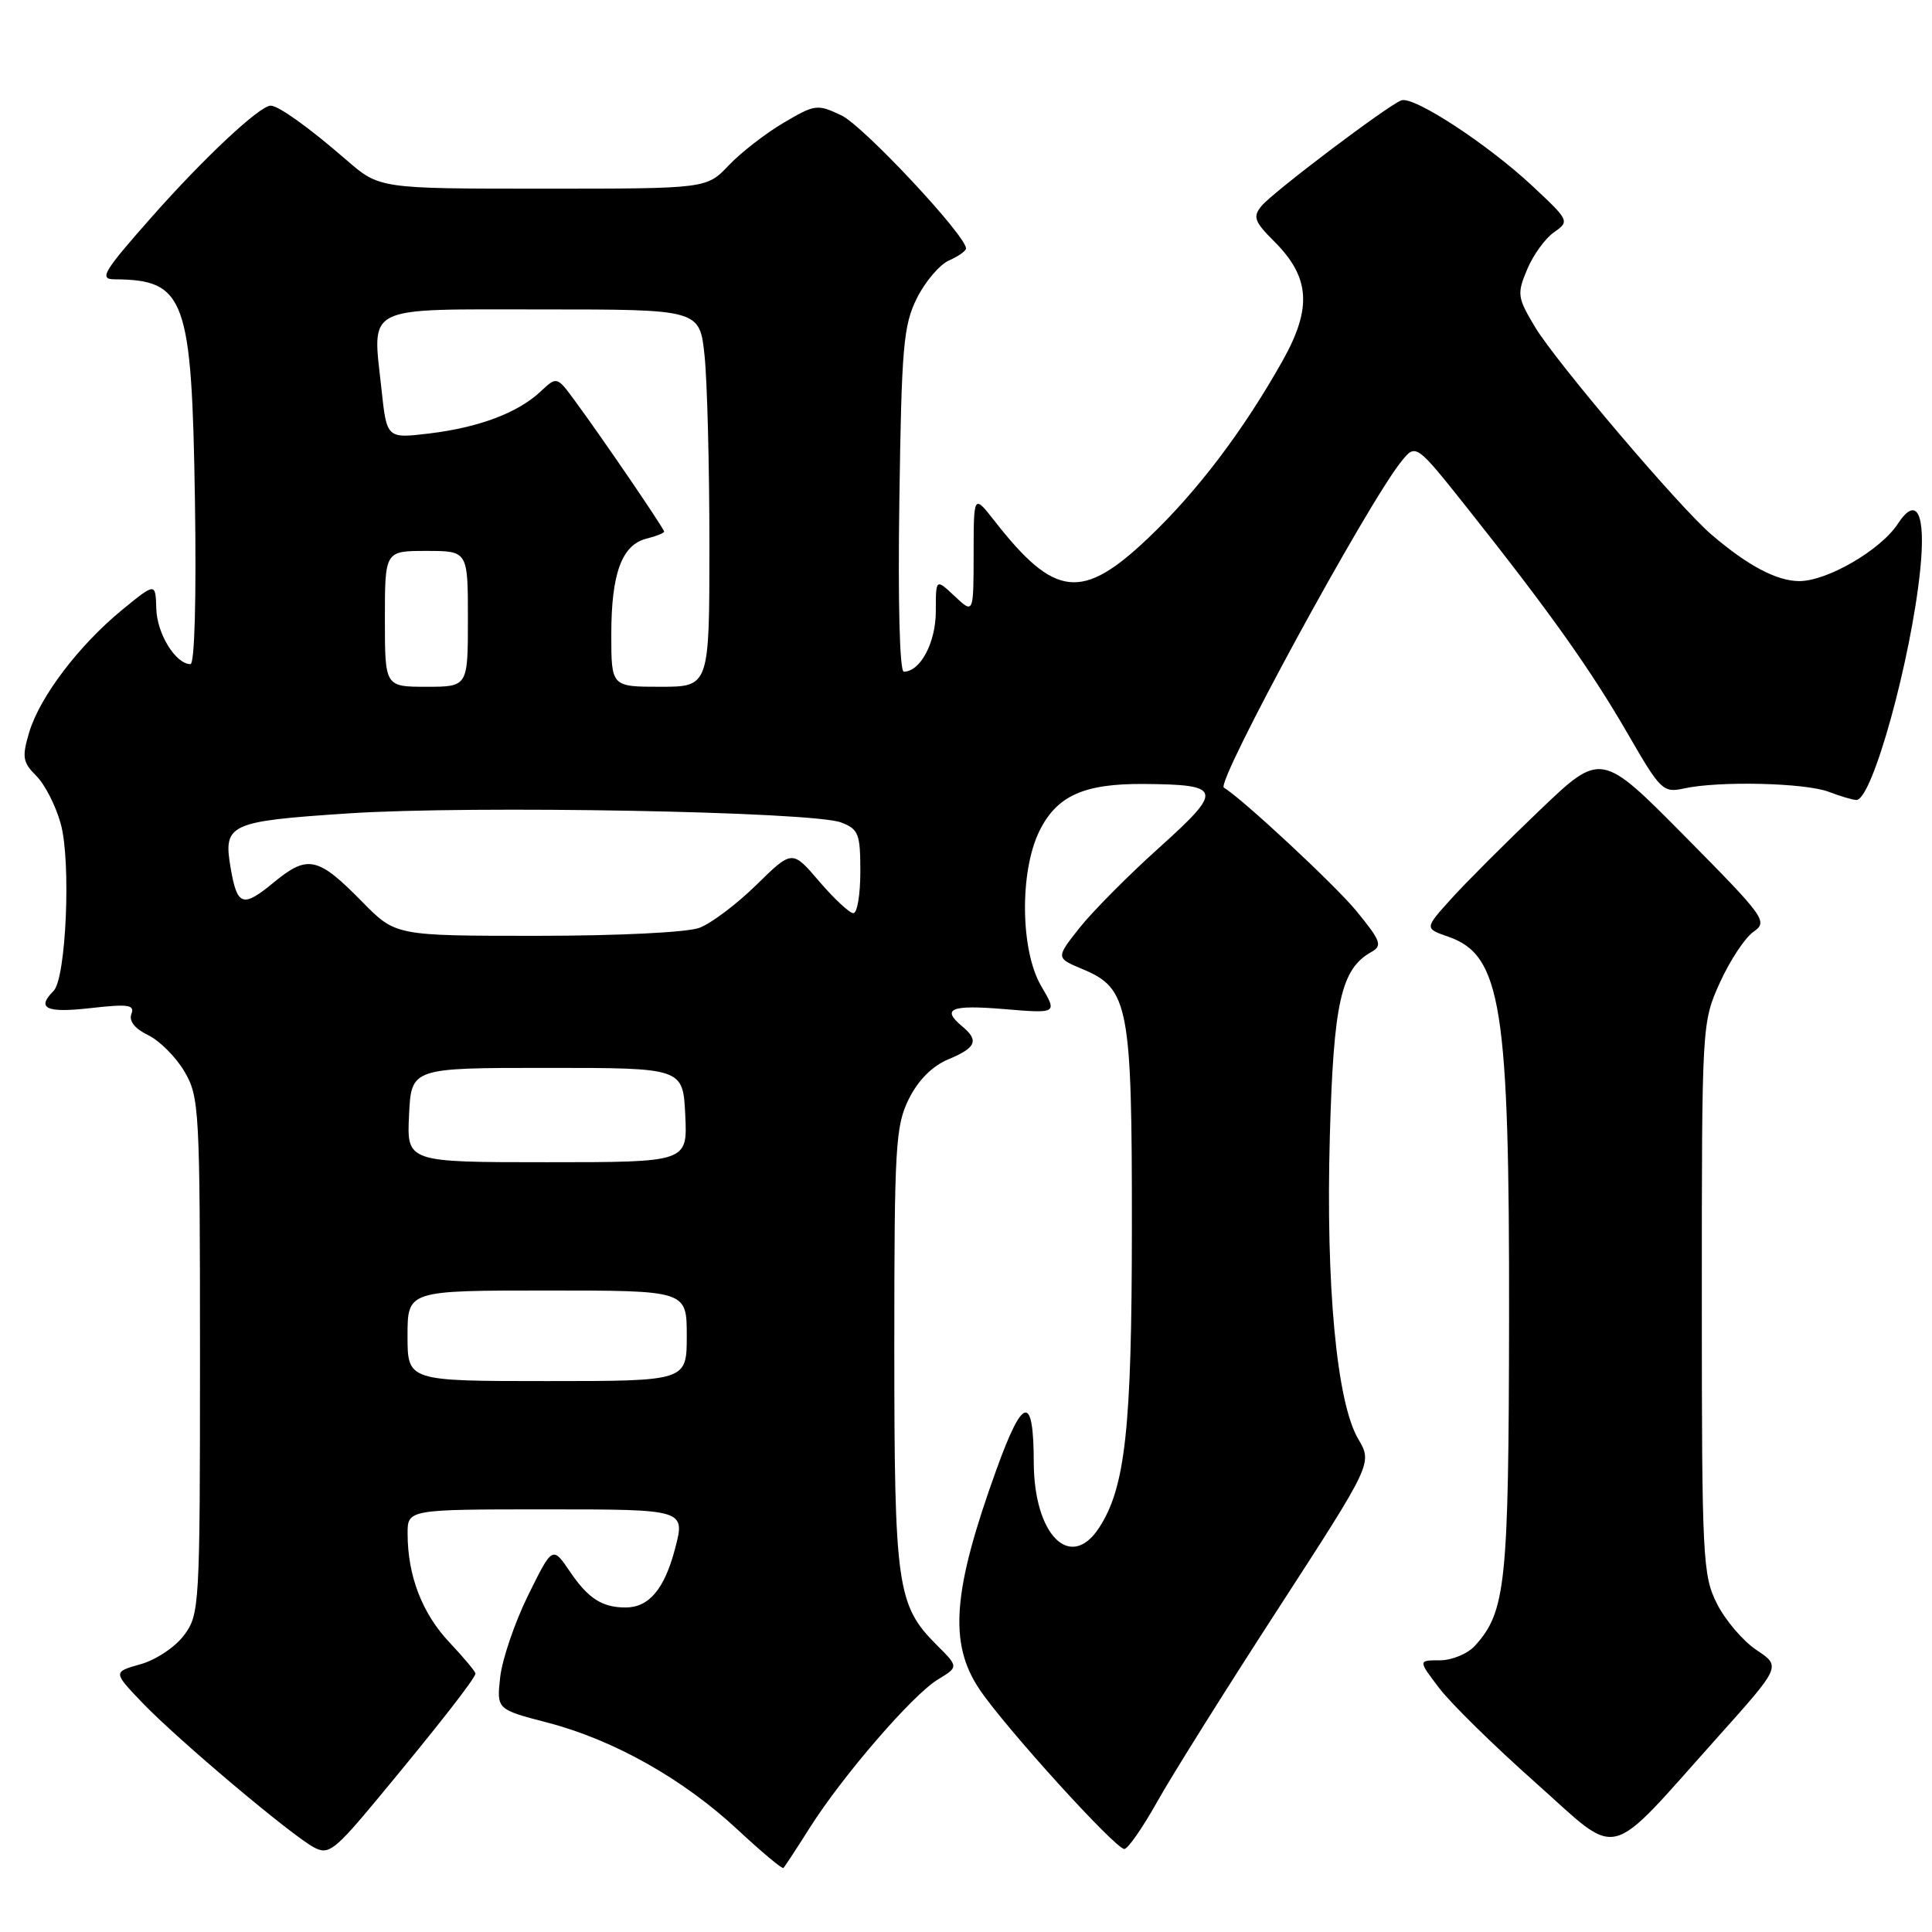 <?xml version="1.0" encoding="UTF-8" standalone="no"?>
<!DOCTYPE svg PUBLIC "-//W3C//DTD SVG 1.1//EN" "http://www.w3.org/Graphics/SVG/1.1/DTD/svg11.dtd" >
<svg xmlns="http://www.w3.org/2000/svg" xmlns:xlink="http://www.w3.org/1999/xlink" version="1.1" viewBox="0 0 256 256">
 <g >
 <path fill="currentColor"
d=" M 107.31 242.17 C 111.68 235.27 120.91 224.59 124.26 222.55 C 127.03 220.87 127.03 220.87 124.09 217.94 C 118.86 212.71 118.50 210.16 118.50 178.50 C 118.50 151.90 118.66 149.18 120.42 145.63 C 121.67 143.12 123.52 141.26 125.67 140.36 C 129.35 138.83 129.75 137.87 127.50 136.00 C 124.68 133.66 126.00 133.12 133.05 133.71 C 140.11 134.30 140.11 134.30 137.97 130.67 C 135.21 125.99 135.08 115.55 137.71 110.15 C 140.02 105.44 143.60 103.82 151.59 103.88 C 161.97 103.96 162.13 104.64 153.63 112.29 C 149.54 115.96 144.78 120.76 143.04 122.95 C 139.89 126.93 139.89 126.93 143.48 128.43 C 149.56 130.97 150.00 133.29 149.98 162.72 C 149.97 189.36 149.11 197.12 145.62 202.46 C 141.83 208.24 137.01 203.40 136.98 193.80 C 136.96 184.70 135.57 184.94 132.06 194.65 C 126.22 210.79 125.68 217.73 129.79 223.85 C 133.16 228.87 147.80 245.00 148.98 245.00 C 149.45 245.00 151.40 242.19 153.33 238.75 C 155.25 235.31 162.46 223.81 169.35 213.19 C 181.86 193.88 181.86 193.88 179.97 190.67 C 177.12 185.84 175.66 170.31 176.21 150.57 C 176.70 132.82 177.70 128.39 181.70 126.15 C 183.21 125.30 182.99 124.70 179.71 120.69 C 176.90 117.27 164.52 105.74 162.17 104.37 C 161.05 103.71 181.21 66.67 185.70 61.12 C 187.62 58.75 187.62 58.75 194.66 67.62 C 205.40 81.16 210.79 88.75 215.73 97.30 C 220.03 104.75 220.37 105.08 223.16 104.47 C 227.75 103.46 239.21 103.73 242.32 104.92 C 243.86 105.51 245.52 106.00 245.99 106.00 C 248.08 106.00 253.22 87.44 254.44 75.50 C 255.20 68.04 253.99 65.56 251.47 69.41 C 249.19 72.89 242.11 77.00 238.41 77.00 C 235.43 76.99 231.59 74.96 226.77 70.83 C 222.50 67.18 206.17 47.95 203.40 43.33 C 201.06 39.42 200.99 38.95 202.35 35.71 C 203.14 33.81 204.74 31.59 205.91 30.78 C 207.99 29.32 207.95 29.23 203.11 24.70 C 197.14 19.11 187.29 12.67 185.68 13.30 C 183.80 14.02 168.64 25.48 167.15 27.30 C 165.98 28.73 166.20 29.36 168.86 32.01 C 173.58 36.73 173.87 40.79 169.99 47.73 C 164.81 56.97 158.69 65.07 152.19 71.25 C 143.37 79.65 139.77 79.25 131.76 69.00 C 129.02 65.50 129.02 65.50 129.01 73.42 C 129.00 81.35 129.00 81.35 126.50 79.00 C 124.00 76.65 124.00 76.65 124.00 81.00 C 124.00 85.14 121.95 89.00 119.76 89.00 C 119.21 89.00 118.97 79.79 119.17 66.25 C 119.46 45.90 119.71 43.08 121.50 39.50 C 122.60 37.30 124.51 35.06 125.75 34.51 C 126.99 33.97 128.00 33.25 128.00 32.92 C 128.00 31.21 114.40 16.68 111.51 15.30 C 108.30 13.77 108.00 13.81 103.83 16.27 C 101.45 17.67 98.18 20.21 96.56 21.91 C 93.63 25.00 93.63 25.00 71.95 25.00 C 50.28 25.00 50.28 25.00 45.89 21.19 C 40.99 16.93 36.90 14.00 35.87 14.00 C 34.41 14.00 26.98 20.96 20.06 28.80 C 13.68 36.02 13.10 37.00 15.16 37.01 C 24.55 37.07 25.41 39.42 25.83 66.25 C 26.03 79.23 25.79 88.00 25.24 88.00 C 23.28 88.00 20.80 83.98 20.71 80.66 C 20.61 77.19 20.61 77.19 16.18 80.81 C 10.46 85.51 5.28 92.32 3.87 97.03 C 2.89 100.33 3.00 101.00 4.83 102.83 C 5.96 103.96 7.42 106.83 8.06 109.20 C 9.43 114.22 8.76 129.64 7.10 131.30 C 4.78 133.62 6.11 134.25 11.99 133.58 C 17.00 133.01 17.88 133.14 17.41 134.36 C 17.06 135.29 17.86 136.31 19.63 137.16 C 21.15 137.90 23.32 140.07 24.45 142.00 C 26.41 145.34 26.50 147.02 26.50 179.67 C 26.50 212.86 26.44 213.93 24.39 216.67 C 23.24 218.23 20.64 219.96 18.62 220.52 C 14.96 221.55 14.96 221.55 18.92 225.68 C 23.63 230.58 38.60 243.19 41.62 244.80 C 43.54 245.82 44.34 245.21 50.14 238.22 C 58.15 228.57 63.00 222.35 63.00 221.75 C 63.00 221.49 61.44 219.63 59.54 217.61 C 55.94 213.79 54.02 208.80 54.01 203.25 C 54.00 200.00 54.00 200.00 72.41 200.00 C 90.82 200.00 90.82 200.00 89.44 205.24 C 88.03 210.58 85.99 213.00 82.89 213.00 C 79.80 213.00 77.94 211.81 75.55 208.29 C 73.21 204.84 73.21 204.84 69.98 211.38 C 68.21 214.98 66.55 219.85 66.28 222.21 C 65.80 226.50 65.80 226.50 72.60 228.27 C 81.37 230.56 90.56 235.75 97.76 242.46 C 100.92 245.40 103.64 247.68 103.81 247.51 C 103.99 247.34 105.56 244.94 107.31 242.17 Z  M 227.63 230.15 C 236.00 220.80 236.00 220.80 232.75 218.64 C 230.96 217.45 228.60 214.68 227.50 212.49 C 225.61 208.72 225.50 206.50 225.50 172.00 C 225.50 135.65 225.51 135.48 227.89 130.21 C 229.21 127.30 231.20 124.27 232.33 123.48 C 234.29 122.11 233.93 121.61 223.26 110.82 C 212.15 99.59 212.15 99.59 203.99 107.39 C 199.50 111.68 194.23 116.95 192.29 119.10 C 188.75 123.02 188.75 123.02 191.91 124.12 C 198.94 126.57 200.01 133.33 199.96 174.80 C 199.91 209.92 199.53 213.55 195.44 218.07 C 194.48 219.13 192.39 220.00 190.79 220.00 C 187.90 220.00 187.90 220.00 190.70 223.68 C 192.24 225.71 197.97 231.33 203.44 236.19 C 214.91 246.38 212.56 246.97 227.63 230.15 Z  M 54.00 177.00 C 54.00 171.00 54.00 171.00 72.50 171.00 C 91.00 171.00 91.00 171.00 91.00 177.00 C 91.00 183.00 91.00 183.00 72.50 183.00 C 54.00 183.00 54.00 183.00 54.00 177.00 Z  M 54.20 147.75 C 54.50 141.50 54.50 141.50 72.50 141.50 C 90.50 141.50 90.50 141.50 90.80 147.75 C 91.10 154.00 91.10 154.00 72.50 154.00 C 53.90 154.00 53.90 154.00 54.20 147.75 Z  M 48.00 119.50 C 42.13 113.51 40.77 113.22 36.28 116.92 C 32.16 120.32 31.43 120.08 30.56 115.00 C 29.56 109.18 30.32 108.83 46.14 107.78 C 62.52 106.70 107.63 107.53 111.45 108.98 C 113.76 109.86 114.00 110.48 114.00 115.48 C 114.00 118.51 113.59 121.00 113.08 121.00 C 112.57 121.00 110.54 119.11 108.56 116.80 C 104.97 112.60 104.97 112.60 100.23 117.25 C 97.63 119.80 94.23 122.36 92.68 122.94 C 91.07 123.55 81.86 124.00 71.14 124.00 C 52.42 124.00 52.42 124.00 48.00 119.50 Z  M 51.00 82.00 C 51.00 73.00 51.00 73.00 56.50 73.00 C 62.00 73.00 62.00 73.00 62.00 82.00 C 62.00 91.00 62.00 91.00 56.50 91.00 C 51.00 91.00 51.00 91.00 51.00 82.00 Z  M 81.00 84.05 C 81.00 75.98 82.40 72.19 85.67 71.37 C 86.95 71.05 88.00 70.63 88.00 70.44 C 88.00 70.05 79.92 58.20 76.23 53.18 C 73.79 49.85 73.79 49.85 71.63 51.88 C 68.62 54.70 63.48 56.64 56.87 57.44 C 51.25 58.11 51.25 58.11 50.55 51.59 C 49.34 40.29 47.91 41.00 71.92 41.00 C 92.72 41.00 92.72 41.00 93.36 47.15 C 93.71 50.53 94.00 61.78 94.00 72.15 C 94.00 91.00 94.00 91.00 87.50 91.00 C 81.00 91.00 81.00 91.00 81.00 84.05 Z "/>
</g>
</svg>